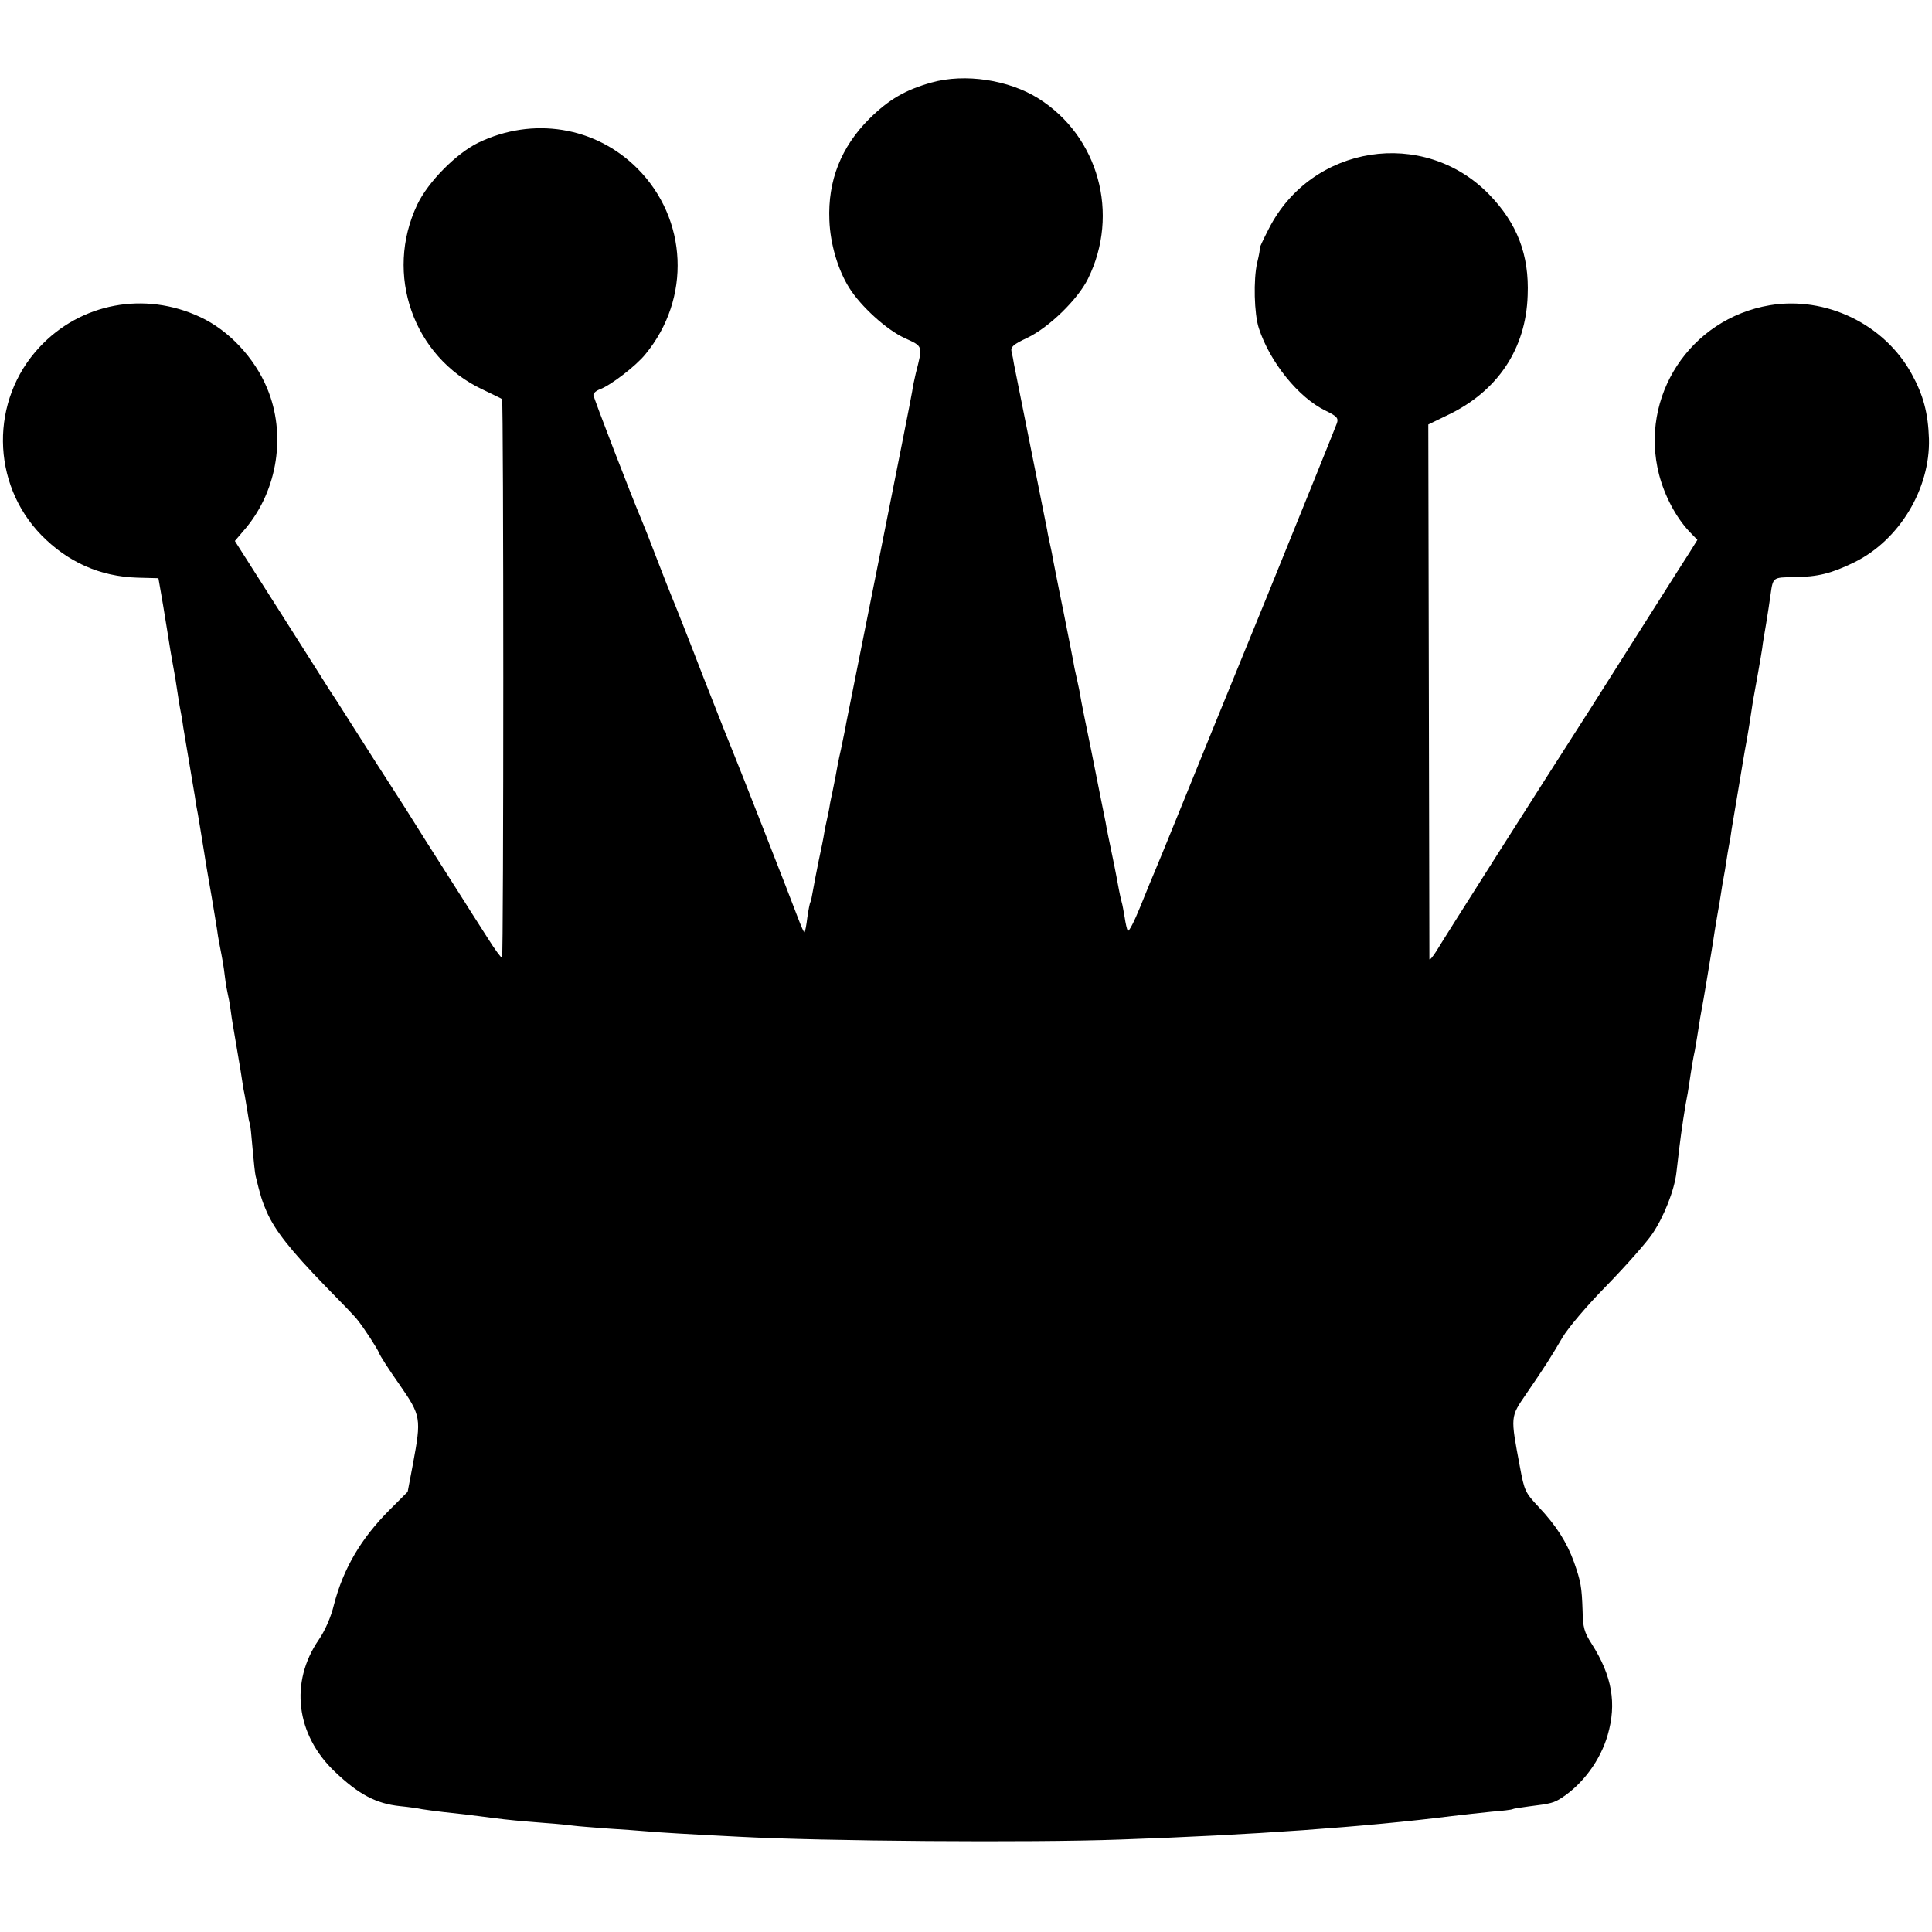 <?xml version="1.0" standalone="no"?>
<!DOCTYPE svg PUBLIC "-//W3C//DTD SVG 20010904//EN"
 "http://www.w3.org/TR/2001/REC-SVG-20010904/DTD/svg10.dtd">
<svg version="1.0" xmlns="http://www.w3.org/2000/svg"
 width="700pt" height="700pt" viewBox="0 0 700 700"
 preserveAspectRatio="xMidYMid meet">
<g transform="translate(0,700) scale(0.1,-0.1)"
fill="#000000" stroke="none">
<path d="M3375 6701 c-96 -27 -155 -62 -225 -131 -103 -103 -151 -225 -145
-368 3 -85 31 -180 72 -245 42 -67 135 -152 201 -182 67 -31 66 -26 40 -128
-5 -21 -11 -50 -13 -65 -2 -15 -56 -286 -119 -602 -63 -316 -117 -586 -120
-600 -2 -14 -11 -56 -19 -95 -9 -38 -17 -83 -20 -100 -3 -16 -8 -41 -11 -55
-3 -14 -8 -36 -10 -50 -2 -14 -7 -36 -10 -50 -3 -14 -8 -36 -10 -50 -2 -14
-11 -59 -20 -100 -8 -41 -18 -90 -21 -109 -3 -19 -7 -37 -9 -40 -2 -3 -7 -28
-11 -56 -3 -27 -8 -51 -10 -53 -2 -2 -12 21 -23 50 -29 78 -222 570 -232 593
-5 11 -55 137 -111 280 -55 143 -107 274 -114 290 -7 17 -32 80 -55 140 -23
61 -48 124 -55 140 -37 87 -175 445 -175 454 0 7 11 16 25 21 39 15 129 84
163 126 167 202 154 491 -29 674 -152 152 -379 188 -576 93 -80 -39 -182 -142
-221 -224 -120 -252 -15 -552 236 -670 37 -18 69 -33 71 -35 6 -5 6 -2024 0
-2024 -4 0 -26 30 -50 68 -23 37 -62 96 -84 132 -23 36 -86 135 -140 220 -53
85 -112 178 -130 205 -30 46 -65 101 -163 255 -19 30 -45 71 -58 90 -12 19
-94 149 -182 287 l-161 253 40 47 c116 140 146 341 77 506 -46 111 -139 210
-242 258 -202 95 -434 51 -583 -109 -179 -192 -176 -493 7 -681 96 -98 213
-150 348 -154 l76 -2 7 -40 c4 -22 15 -87 24 -144 9 -58 18 -112 20 -121 2
-10 6 -35 10 -56 11 -72 15 -99 20 -124 3 -14 7 -38 9 -55 3 -16 12 -73 21
-125 9 -52 18 -108 21 -125 2 -16 7 -46 11 -65 7 -43 8 -46 23 -140 6 -41 19
-113 27 -160 8 -46 16 -98 19 -115 2 -16 6 -41 9 -55 12 -62 15 -78 20 -120 3
-25 8 -52 10 -60 2 -8 7 -33 10 -55 3 -23 7 -50 9 -60 2 -11 7 -40 11 -65 4
-25 9 -54 11 -65 2 -10 6 -35 9 -55 3 -20 7 -47 10 -60 3 -13 7 -42 11 -64 3
-22 7 -43 9 -46 2 -3 6 -43 10 -90 4 -47 9 -92 11 -100 17 -70 23 -91 41 -132
30 -67 86 -138 209 -265 60 -61 114 -117 119 -125 25 -31 72 -104 78 -119 3
-10 36 -61 74 -115 79 -114 80 -122 49 -289 l-19 -100 -65 -65 c-104 -104
-168 -213 -202 -344 -11 -46 -33 -95 -55 -127 -106 -154 -83 -344 58 -478 86
-82 149 -116 237 -125 30 -3 66 -8 79 -11 14 -2 47 -7 75 -10 59 -6 99 -11
176 -21 70 -9 96 -11 195 -19 44 -3 91 -8 105 -10 14 -2 68 -6 120 -10 52 -3
115 -8 140 -10 41 -4 160 -11 340 -20 300 -16 1057 -22 1380 -10 472 16 890
46 1200 85 41 5 107 12 145 16 39 3 72 7 75 9 3 2 29 6 59 10 81 10 91 13 119
31 77 50 141 137 167 228 33 114 16 214 -58 330 -27 42 -32 60 -33 120 -3 86
-6 105 -31 176 -26 72 -64 132 -128 200 -49 52 -52 59 -68 145 -35 186 -35
180 23 265 68 99 90 134 131 204 20 34 88 115 162 190 70 72 144 156 164 186
42 62 80 159 87 222 3 24 8 66 11 93 6 52 21 152 30 195 2 13 7 42 10 65 3 22
10 63 16 90 5 28 11 66 14 85 3 19 7 46 10 60 5 23 31 181 41 243 9 61 15 93
19 117 3 14 7 41 10 60 3 19 7 46 10 60 3 14 7 41 10 60 3 19 7 46 10 60 3 14
7 39 9 55 8 46 16 95 26 155 5 30 12 71 15 90 3 19 10 58 15 85 5 28 12 73 16
100 4 28 8 52 9 55 2 10 27 150 30 172 1 13 8 52 14 88 6 36 13 83 16 105 9
64 8 63 85 64 87 1 135 13 219 54 163 80 275 267 270 447 -3 93 -20 158 -63
236 -99 180 -311 282 -514 248 -289 -49 -473 -331 -401 -613 20 -77 61 -155
110 -207 l29 -30 -28 -45 c-16 -24 -68 -107 -117 -184 -109 -172 -186 -293
-246 -388 -173 -269 -521 -817 -556 -875 -13 -20 -23 -32 -24 -27 0 6 -1 444
-2 974 l-2 963 70 34 c181 86 284 240 290 434 6 147 -38 261 -140 366 -237
243 -643 180 -798 -125 -20 -39 -35 -71 -33 -71 2 0 -2 -24 -9 -52 -14 -61
-11 -185 6 -237 40 -123 144 -252 242 -299 41 -20 47 -27 41 -45 -4 -12 -117
-292 -251 -622 -135 -330 -279 -683 -320 -785 -41 -102 -81 -198 -88 -215 -7
-16 -31 -74 -53 -129 -22 -54 -42 -94 -46 -88 -3 5 -8 27 -11 48 -4 22 -8 47
-11 56 -3 10 -7 30 -10 45 -3 16 -13 71 -24 123 -11 52 -22 106 -24 120 -10
50 -18 88 -52 260 -20 96 -38 186 -40 200 -2 14 -7 36 -10 50 -3 14 -8 36 -11
50 -2 14 -20 104 -39 200 -20 96 -37 186 -40 200 -2 14 -7 36 -10 50 -3 14 -8
36 -10 50 -3 14 -30 149 -60 300 -30 151 -57 286 -60 300 -2 14 -6 34 -9 46
-4 17 6 26 57 50 78 37 183 139 220 214 116 235 38 516 -179 653 -108 68 -267
92 -388 58z"/>
</g>
</svg>
